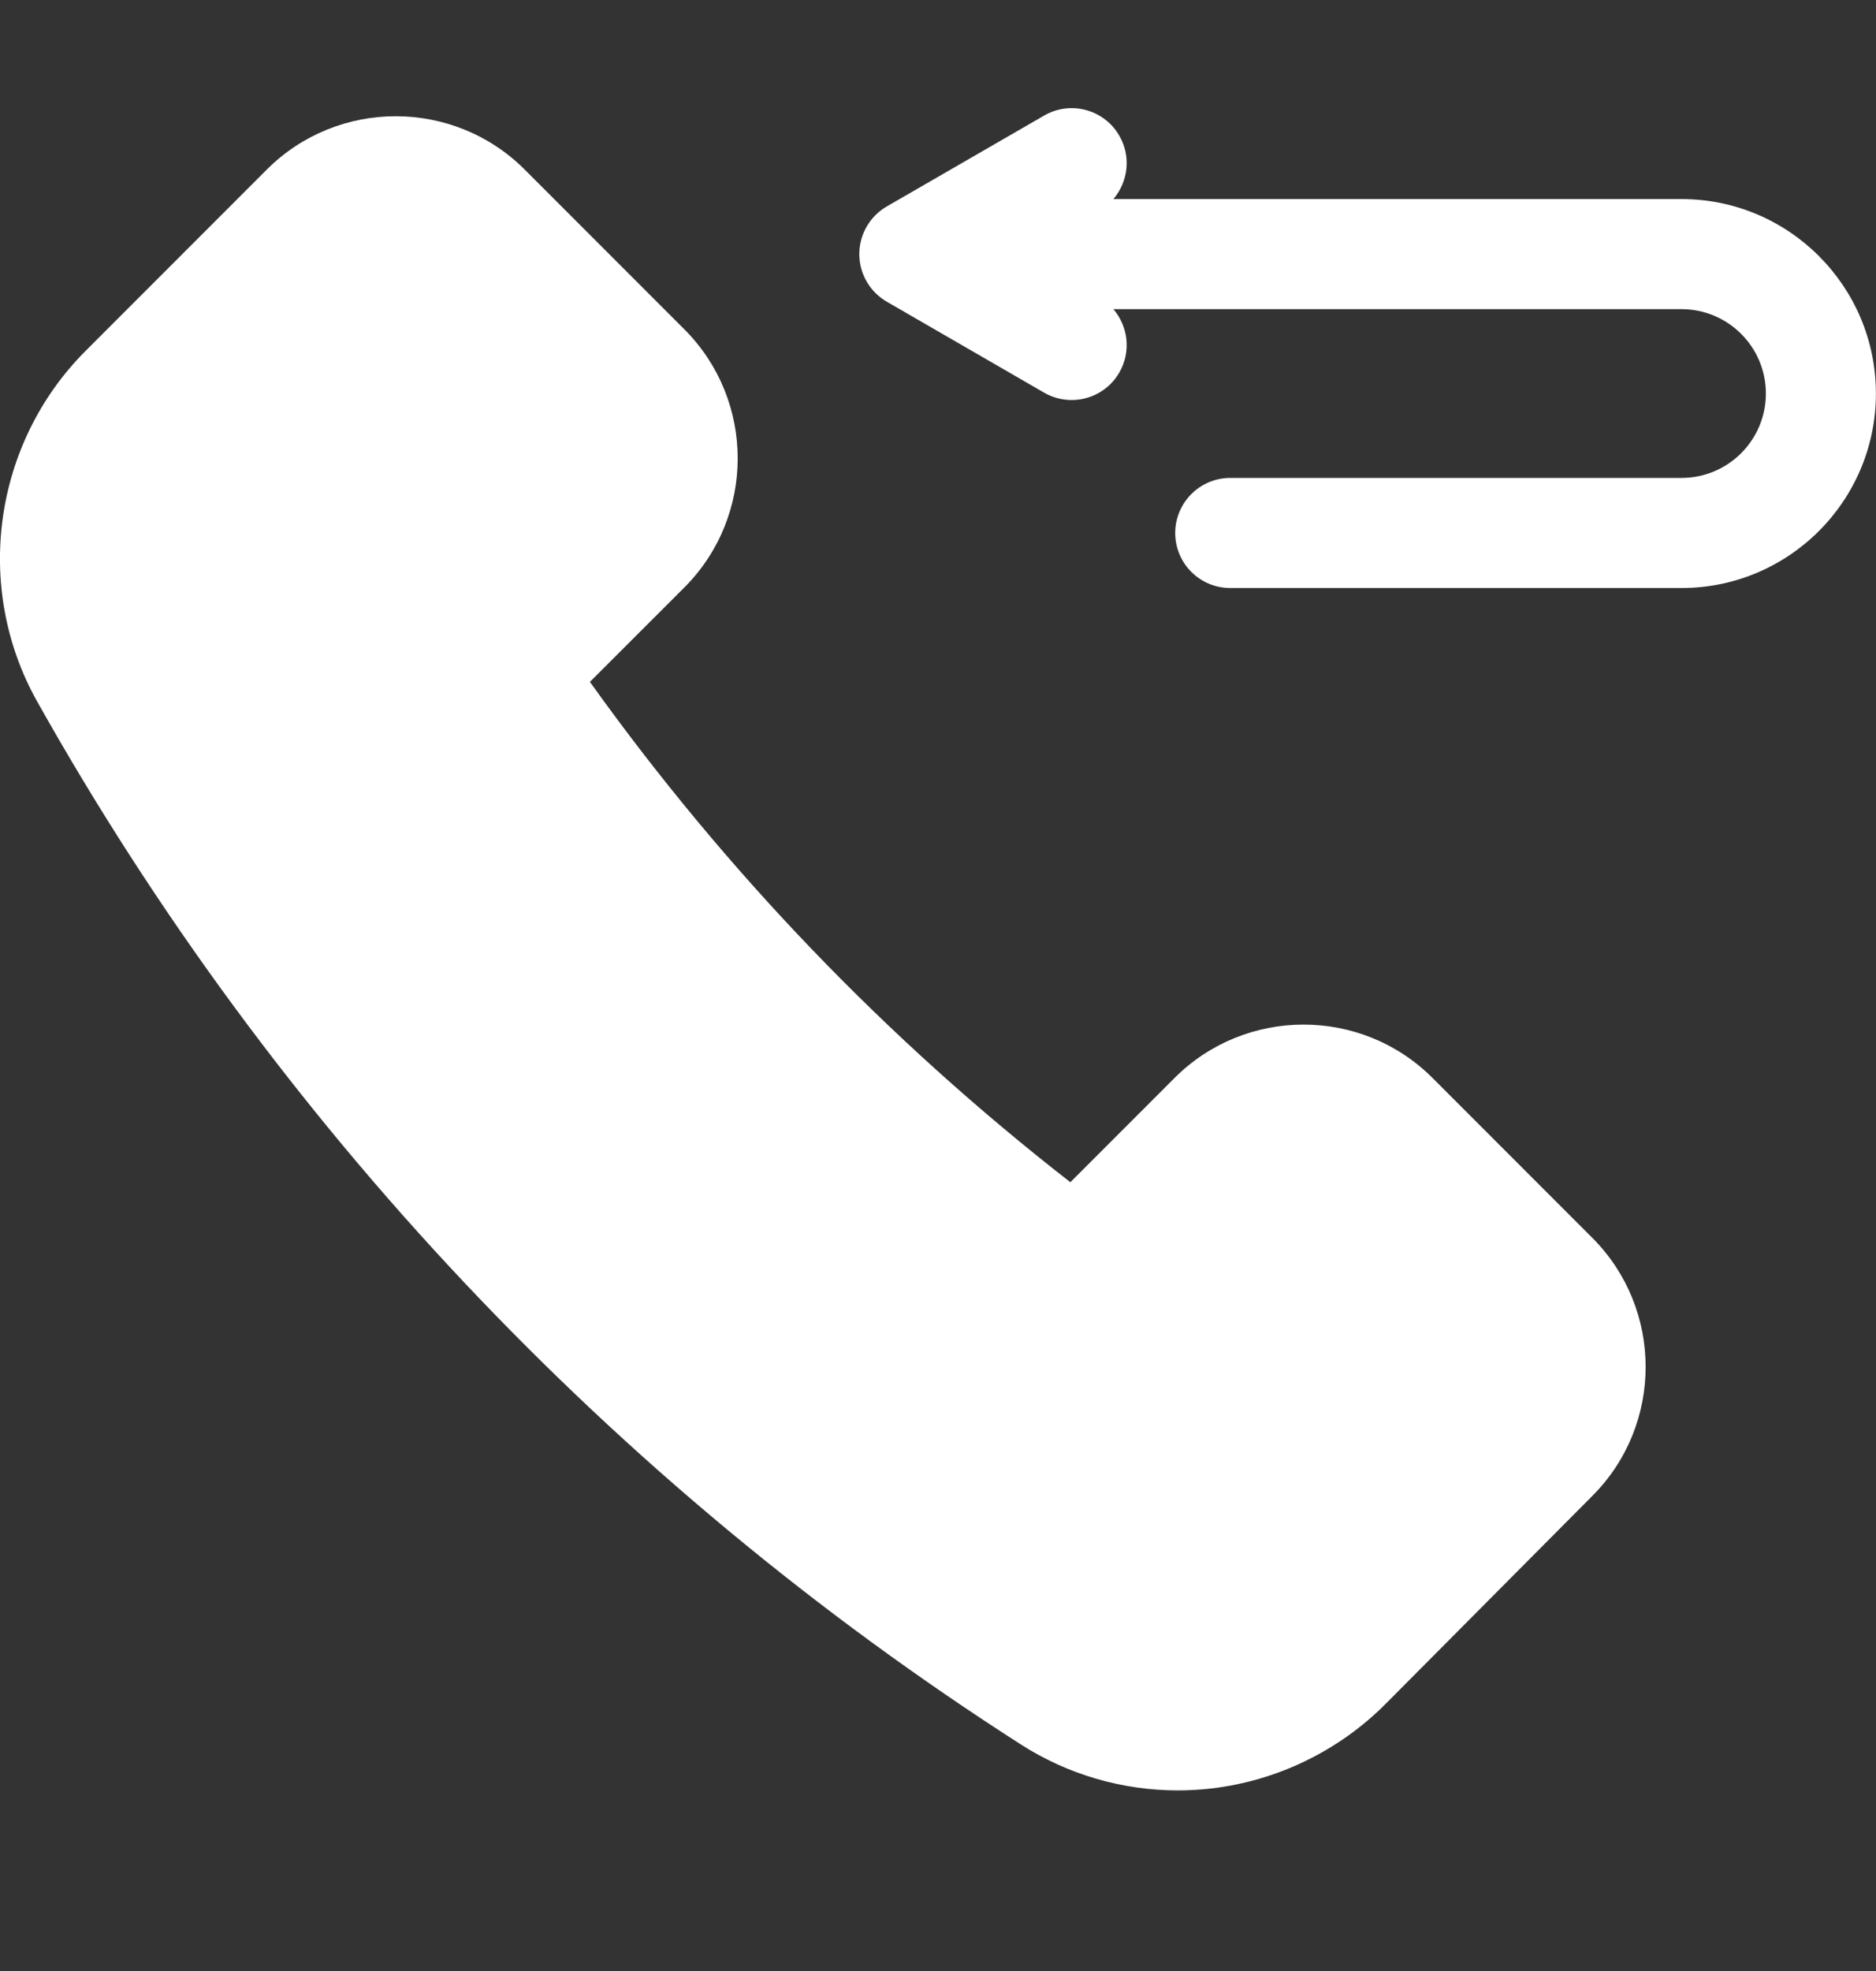 <svg width="20" height="21" viewBox="0 0 20 21" fill="none" xmlns="http://www.w3.org/2000/svg">
<rect x="0" y="0" width="20" height="21" fill="#333333" stroke="none"/>
<g clip-path="url(#clip0_1_992)">
<path d="M12.558 19.076C11.967 19.076 11.384 18.907 10.886 18.588C6.543 15.809 2.916 11.965 0.395 7.472C-0.285 6.259 -0.072 4.723 0.913 3.738L2.844 1.807C3.602 1.049 4.836 1.049 5.594 1.807L7.296 3.509C8.054 4.267 8.054 5.5 7.296 6.259L6.289 7.265C7.733 9.283 9.453 11.073 11.411 12.596L12.522 11.485C13.28 10.727 14.514 10.727 15.272 11.485L16.976 13.189C17.732 13.945 17.734 15.177 16.979 15.935L14.773 18.153C14.273 18.656 13.61 18.976 12.907 19.056C12.79 19.069 12.674 19.076 12.558 19.076Z" fill="white"/>
<path d="M17.927 2.121H11.87C12.027 1.937 12.061 1.667 11.933 1.446C11.771 1.165 11.412 1.069 11.132 1.231L9.455 2.199C9.273 2.304 9.161 2.498 9.161 2.707C9.161 2.917 9.273 3.11 9.455 3.215L11.132 4.184C11.224 4.237 11.325 4.262 11.425 4.262C11.627 4.262 11.825 4.157 11.933 3.969C12.061 3.747 12.027 3.477 11.87 3.294H17.927C18.423 3.294 18.826 3.697 18.826 4.193C18.826 4.689 18.423 5.092 17.927 5.092H13.116C12.792 5.092 12.529 5.355 12.529 5.679C12.529 6.003 12.792 6.265 13.116 6.265H17.927C19.07 6.265 19.999 5.336 19.999 4.193C19.999 3.05 19.07 2.121 17.927 2.121Z" fill="white"/>
</g>
<defs>
<clipPath id="clip0_1_992">
<rect width="20" height="20" fill="white" transform="translate(0 0.113)"/>
</clipPath>
</defs>
</svg>

